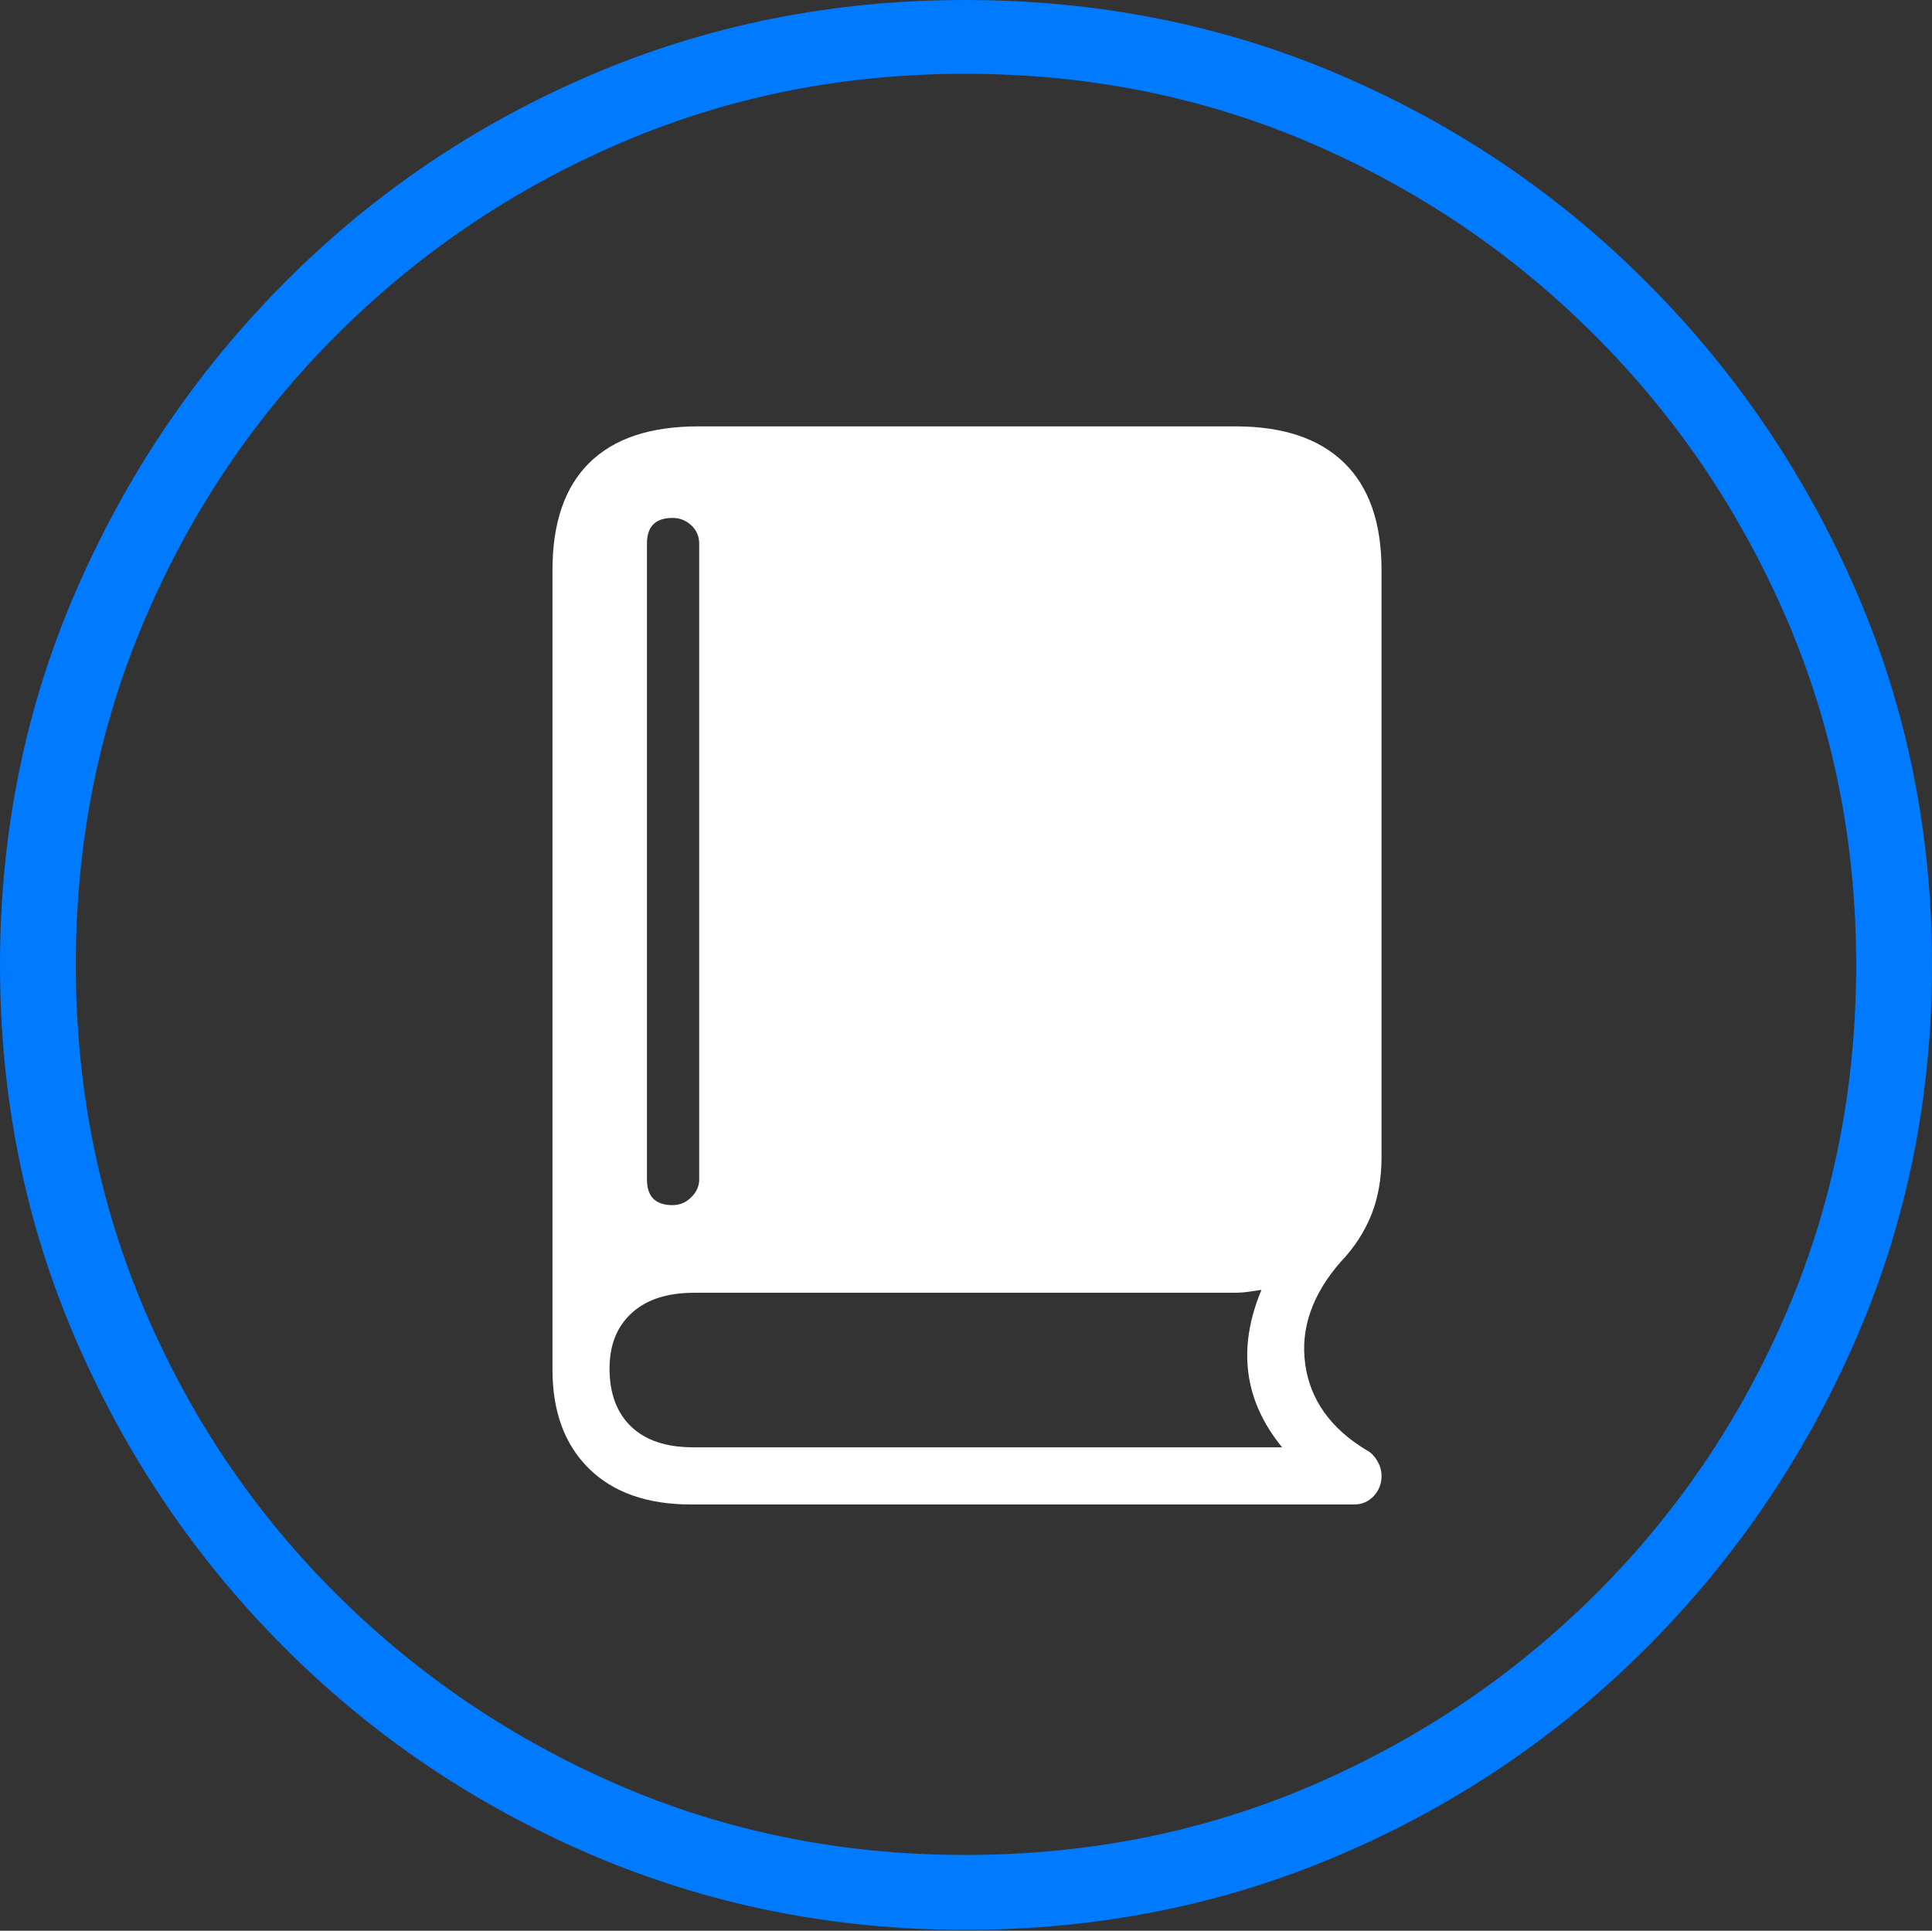 <?xml version="1.0" encoding="UTF-8"?>
<!--Generator: Apple Native CoreSVG 175-->
<!DOCTYPE svg
PUBLIC "-//W3C//DTD SVG 1.1//EN"
       "http://www.w3.org/Graphics/SVG/1.1/DTD/svg11.dtd">
<svg version="1.1" xmlns="http://www.w3.org/2000/svg" xmlns:xlink="http://www.w3.org/1999/xlink" width="19.16" height="19.15">
 <rect width="100%" height="100%" fill="#333333" stroke="none"/>
 <g>
  <rect height="19.15" opacity="0" width="19.16" x="0" y="0"/>
  <path d="M9.57 19.141Q11.553 19.141 13.286 18.398Q15.02 17.656 16.338 16.333Q17.656 15.01 18.408 13.276Q19.16 11.543 19.16 9.57Q19.16 7.598 18.408 5.864Q17.656 4.131 16.338 2.808Q15.02 1.484 13.286 0.742Q11.553 0 9.57 0Q7.598 0 5.864 0.742Q4.131 1.484 2.817 2.808Q1.504 4.131 0.752 5.864Q0 7.598 0 9.57Q0 11.543 0.747 13.276Q1.494 15.01 2.812 16.333Q4.131 17.656 5.869 18.398Q7.607 19.141 9.57 19.141ZM9.57 18.398Q7.744 18.398 6.147 17.71Q4.551 17.021 3.335 15.81Q2.119 14.6 1.436 12.998Q0.752 11.396 0.752 9.57Q0.752 7.744 1.436 6.143Q2.119 4.541 3.335 3.325Q4.551 2.109 6.147 1.421Q7.744 0.732 9.57 0.732Q11.406 0.732 13.003 1.421Q14.6 2.109 15.815 3.325Q17.031 4.541 17.72 6.143Q18.408 7.744 18.408 9.57Q18.408 11.396 17.725 12.998Q17.041 14.6 15.825 15.81Q14.609 17.021 13.008 17.71Q11.406 18.398 9.57 18.398Z" fill="#007aff"/>
  <path d="M6.855 14.922L13.428 14.922Q13.545 14.922 13.623 14.839Q13.701 14.756 13.701 14.639Q13.701 14.56 13.657 14.487Q13.613 14.414 13.555 14.385Q13.018 14.062 12.944 13.53Q12.871 12.998 13.301 12.51Q13.496 12.305 13.599 12.051Q13.701 11.797 13.701 11.475L13.701 5.654Q13.701 4.951 13.33 4.59Q12.959 4.229 12.256 4.229L6.924 4.229Q6.211 4.229 5.845 4.59Q5.479 4.951 5.479 5.654L5.479 13.584Q5.479 14.209 5.84 14.565Q6.201 14.922 6.855 14.922ZM6.875 14.355Q6.475 14.355 6.26 14.15Q6.045 13.945 6.045 13.574Q6.045 13.223 6.265 13.023Q6.484 12.822 6.885 12.822L12.236 12.822Q12.315 12.822 12.383 12.812Q12.451 12.803 12.51 12.793Q12.148 13.662 12.715 14.355ZM6.67 11.953Q6.416 11.953 6.416 11.699L6.416 5.391Q6.416 5.137 6.67 5.137Q6.777 5.137 6.855 5.21Q6.934 5.283 6.934 5.391L6.934 11.699Q6.934 11.797 6.855 11.875Q6.777 11.953 6.67 11.953Z" fill="#ffffff"/>
 </g>
</svg>
